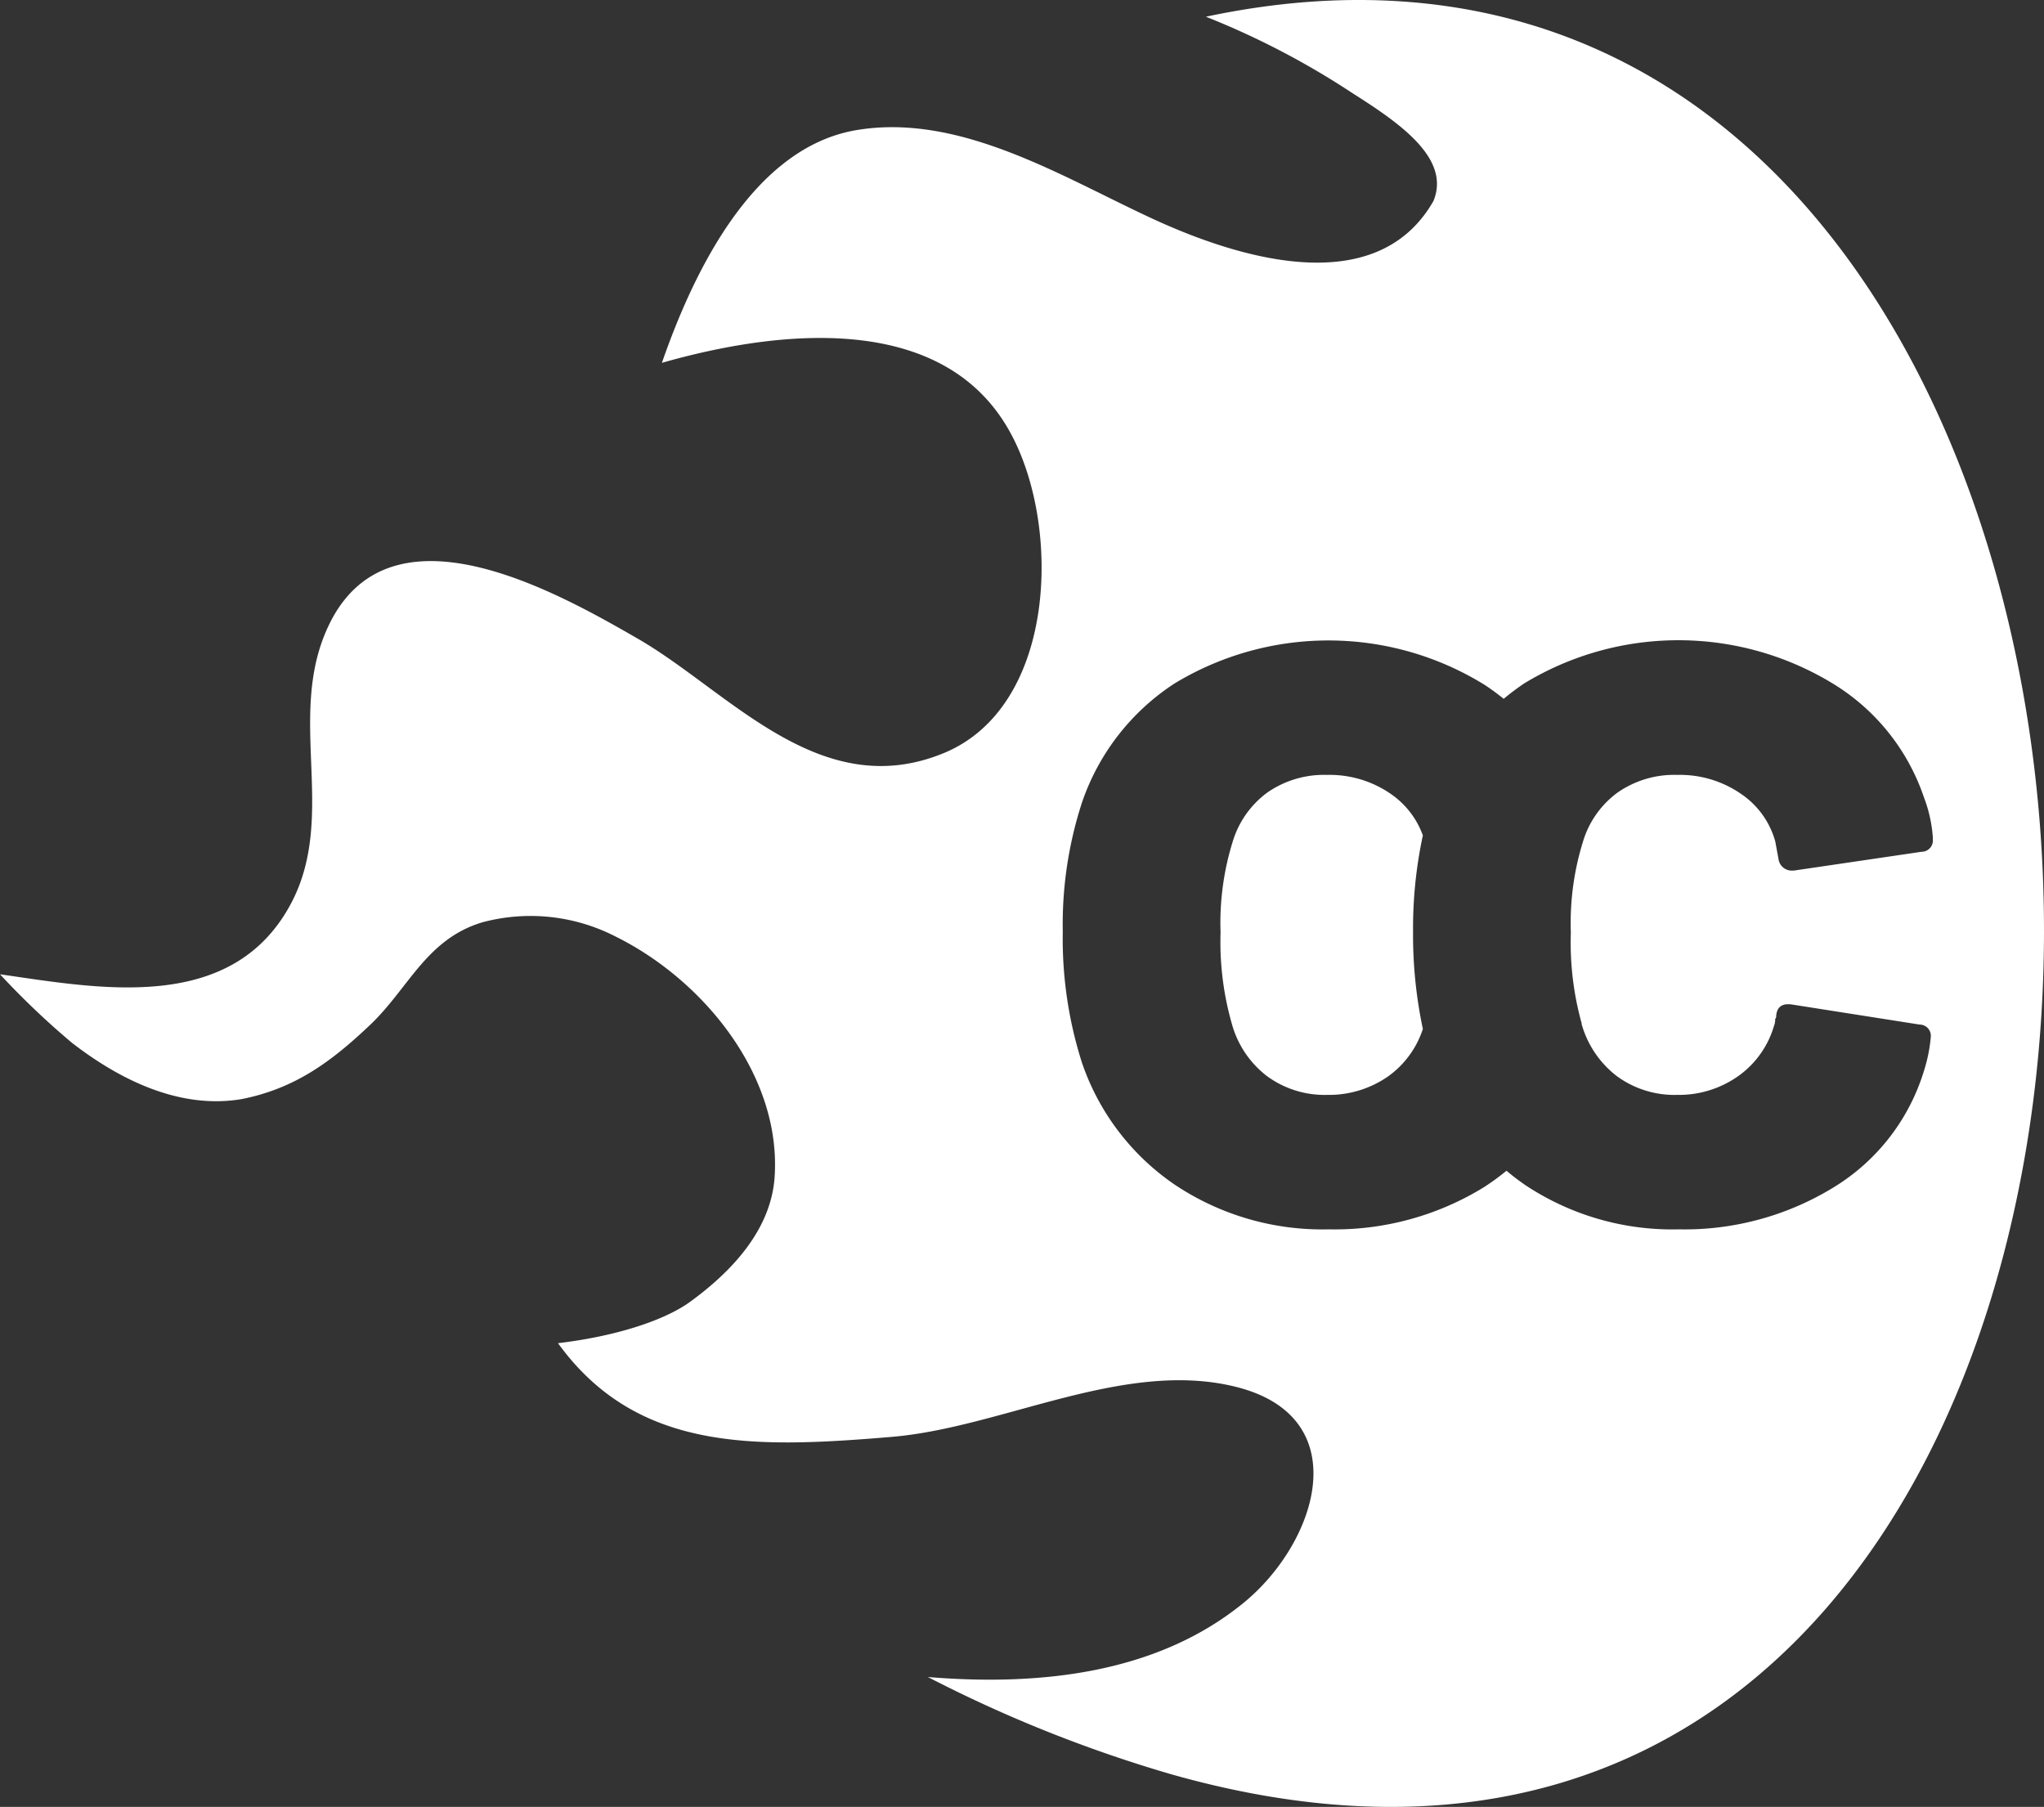 <svg id="© 2019 Radim Strýček, info@grastix.com" xmlns="http://www.w3.org/2000/svg" viewBox="0 0 181.363 160.317">
  <rect x="0" y="0" width="181.363" height="160.317" fill="#333333" stroke="none"/>
  <g id="logoMark">
    <path id="logoMark_PathItem_" data-name="logoMark &lt;PathItem&gt;" d="M123.38,70.423a9.52,9.52,0,0,0-5.62-1.67,8.82,8.82,0,0,0-5.32,1.57,8.43,8.43,0,0,0-3.06,4.34,24.299,24.299,0,0,0-1.08,8.08,26.38,26.38,0,0,0,1,8.09,8.76,8.76,0,0,0,3.1,4.63,8.64,8.64,0,0,0,5.37,1.68,9.179,9.179,0,0,0,5.38-1.63,8.35,8.35,0,0,0,3.1-4.22,40.164,40.164,0,0,1-.87-8.64,39.063,39.063,0,0,1,.87-8.53A7.58,7.58,0,0,0,123.38,70.423Z" style="fill: #fff"/>
    <path id="logoMark_CompoundPathItem_" data-name="logoMark &lt;CompoundPathItem&gt;" d="M107,1.483a71.454,71.454,0,0,1,13,6.78c4.09,2.6,8.76,5.75,7.19,9.57-5.17,9.05-17.77,4.88-24.93,1.57-8.03-3.71-17.07-9.4-26.26-7.86s-14.47,12.59-17.27,20.65c10.12-2.89,25.1-4.73,31,6.35,4.43,8.26,4,24.1-5.93,28.25-11,4.58-19.07-5.42-27.18-10.11-7.07-4.08-21.46-12.22-27.13-1.83-4.39,8.15.56,17.15-3.61,25.2-5.2,9.95-17.02,7.66-25.88,6.39a71.54,71.54,0,0,0,6.37,6.07c4.25,3.29,9.58,5.94,15.09,5,4.73-.94,7.94-3.32,11.37-6.57s5-7.64,10-9.12a16.521,16.521,0,0,1,11.79,1.27c7.78,3.85,14.73,12.32,14.11,21.36-.33,4.72-3.88,8.43-7.54,11.08-2.12,1.53-6.29,3-11.68,3.64,7,9.65,17.41,9.34,29.65,8.31,9.73-.83,20.46-6.83,30.32-4.48,11,2.61,7.46,13.87.8,19.26-7.77,6.31-18.24,7.33-27.95,6.53a120.231,120.231,0,0,0,21.67,8.65C208,186.833,205.3-19.357,107,1.483Zm33.33,89.35a8.83,8.83,0,0,0,3.11,4.63,8.64,8.64,0,0,0,5.37,1.68,9.12,9.12,0,0,0,5.37-1.63,8.309,8.309,0,0,0,3.23-4.51,1.428,1.428,0,0,0,.1-.59.4.4,0,0,0,.09-.29c.07-.79.53-1.12,1.39-1l11.33,1.78a1,1,0,0,1,1.003.997c0,.028-.001.056-.003.083a13.706,13.706,0,0,1-.6,3,18.37,18.37,0,0,1-8,10.35,25.289,25.289,0,0,1-13.75,3.74,23.56,23.56,0,0,1-13.65-3.94q-.87-.6-1.65-1.26a21.685,21.685,0,0,1-2,1.46,25.259,25.259,0,0,1-13.75,3.74,23.56,23.56,0,0,1-13.65-3.94A21.47,21.47,0,0,1,96,94.283a36.13,36.13,0,0,1-1.7-11.63,34.882,34.882,0,0,1,1.7-11.44,20.48,20.48,0,0,1,8.18-10.55,26.34,26.34,0,0,1,27.55.1,20.405,20.405,0,0,1,1.69,1.24,22.501,22.501,0,0,1,1.81-1.36,26.34,26.34,0,0,1,27.55.1,18.91,18.91,0,0,1,7.93,10,12.399,12.399,0,0,1,.79,3.55v.19a1,1,0,0,1-.906,1.086c-.031.003-.063.004-.094.004l-11.34,1.67H159a1.18,1.18,0,0,1-1.19-1l-.29-1.58a7.5,7.5,0,0,0-3.06-4.24,9.52,9.52,0,0,0-5.62-1.67,8.801,8.801,0,0,0-5.32,1.57,8.371,8.371,0,0,0-3.06,4.34,24.302,24.302,0,0,0-1.08,8.08,26.74,26.74,0,0,0,.97,8.09Z" style="fill: #fff"/>
  </g>
</svg>
